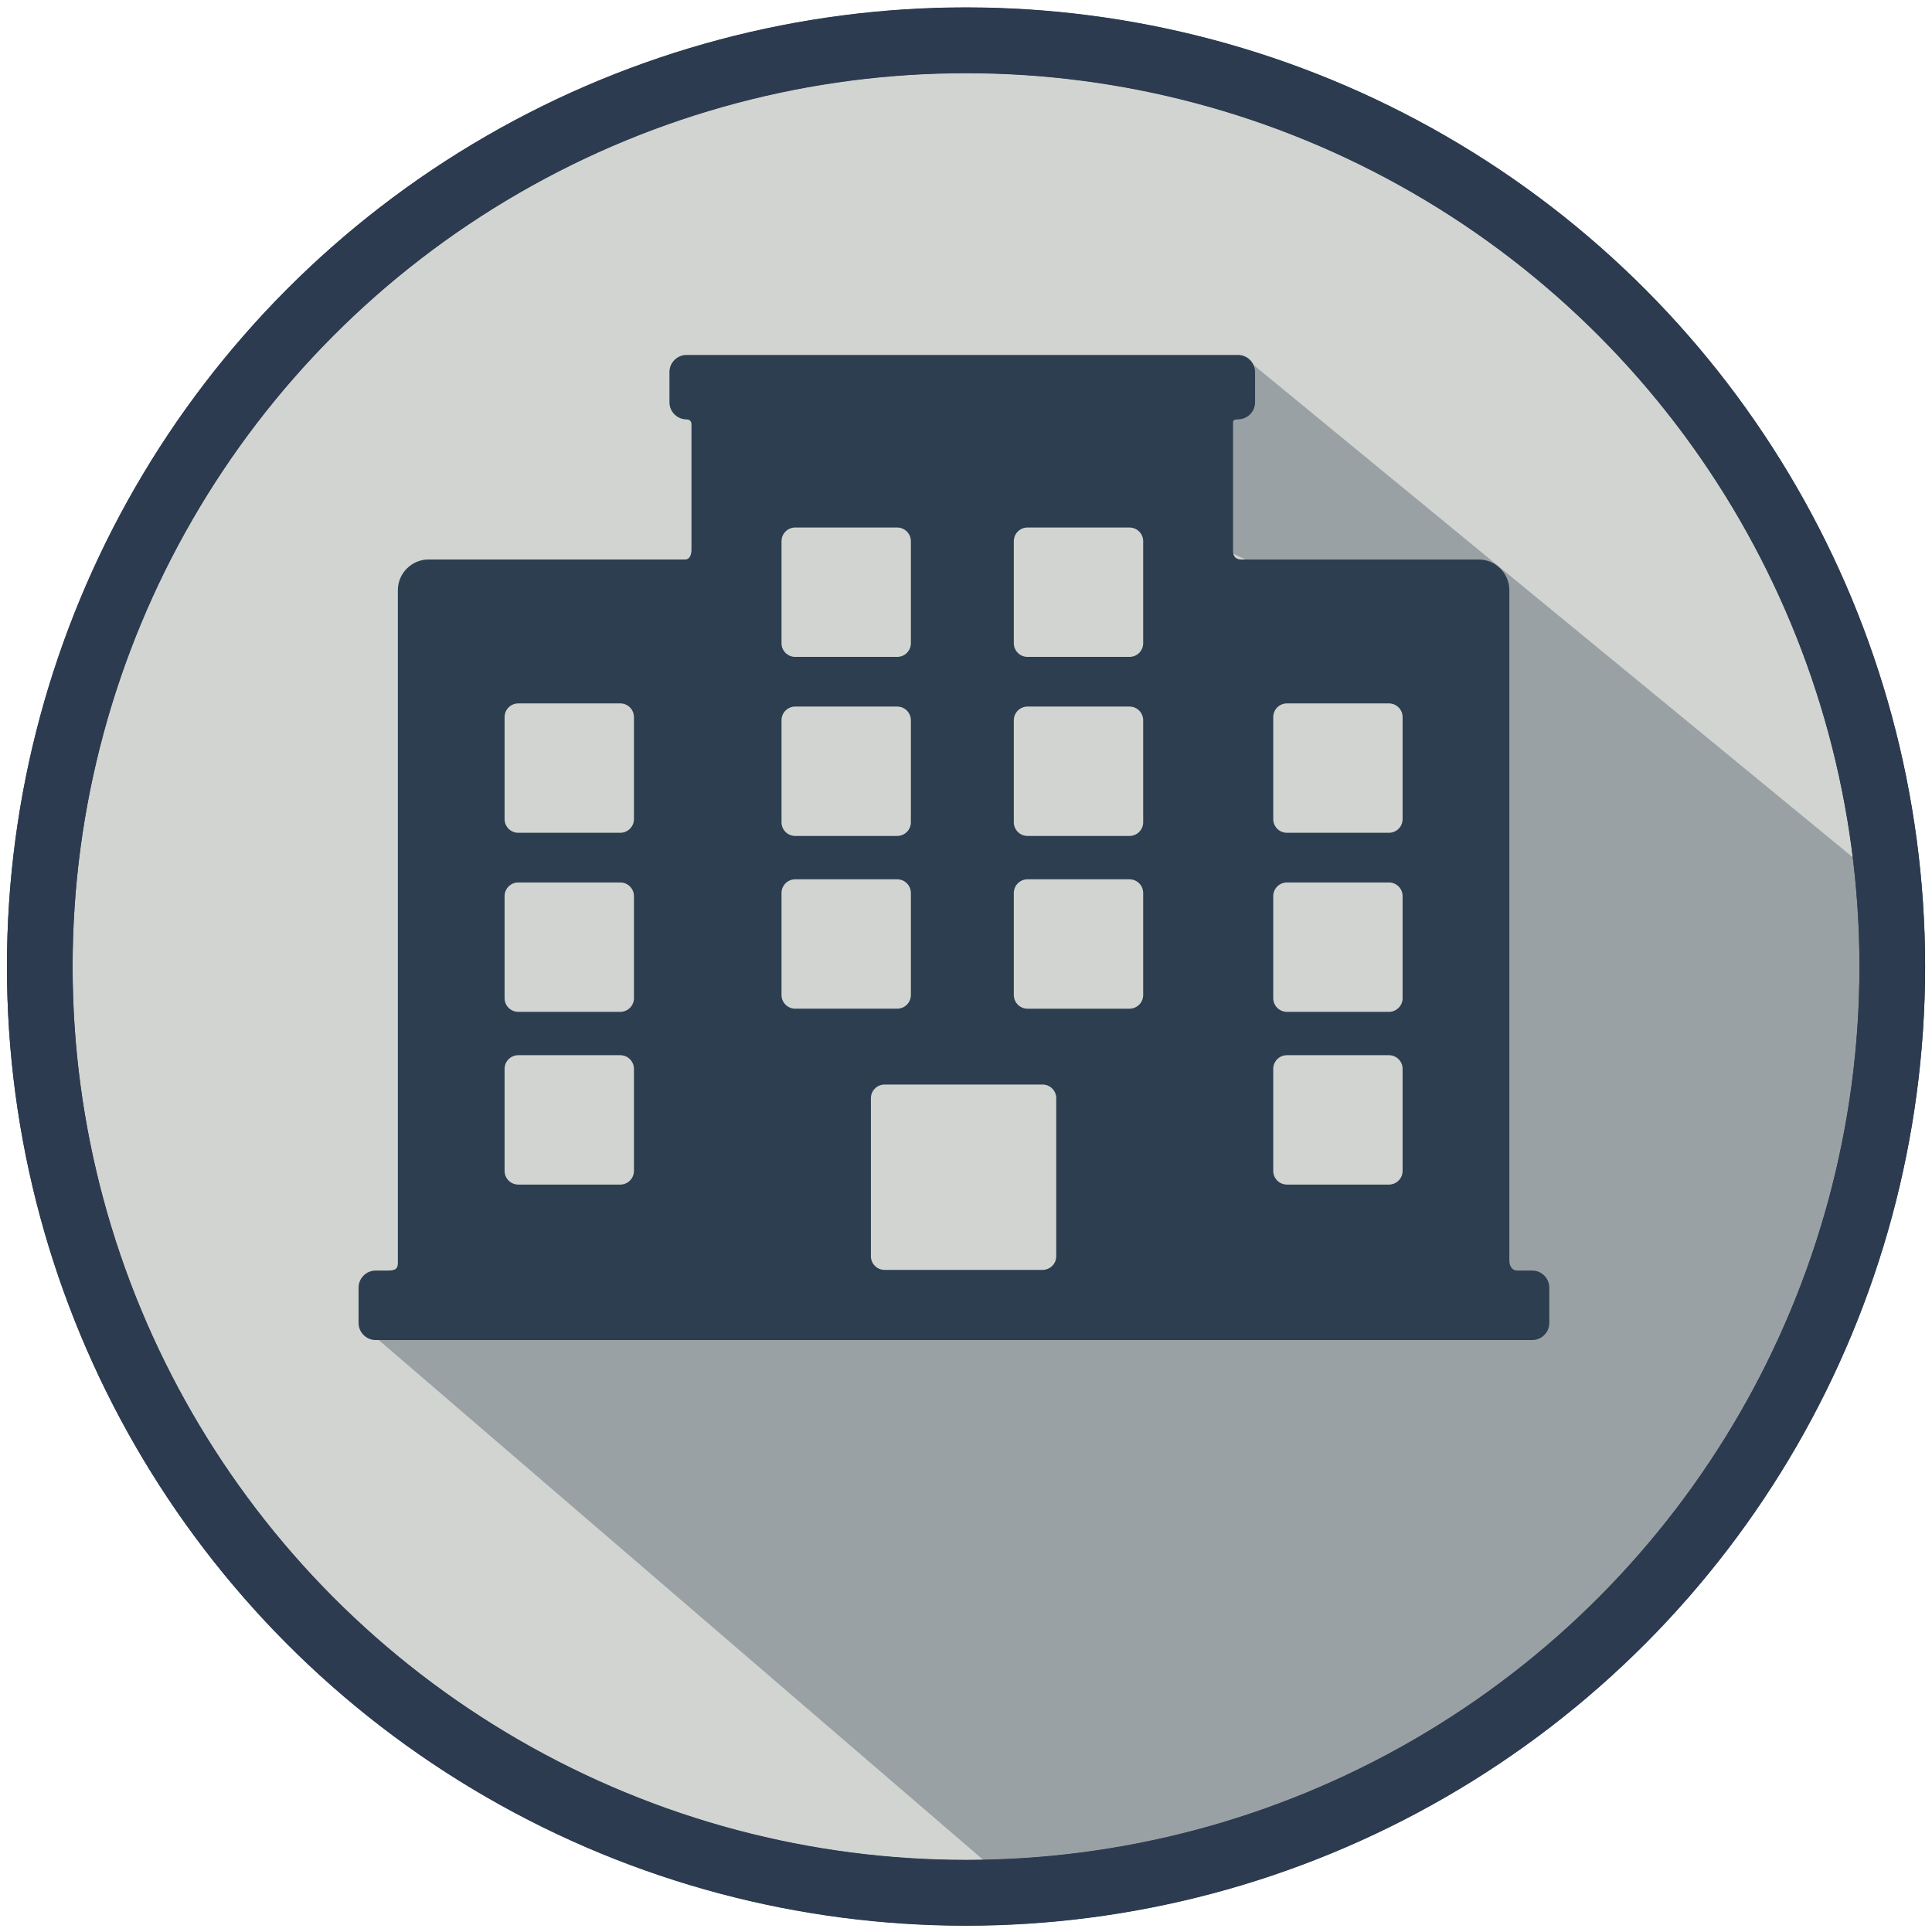 <?xml version="1.0" encoding="utf-8"?>
<svg viewBox="620.625 -319.291 78.21 78.22" width="78.21" height="78.22" xmlns="http://www.w3.org/2000/svg">
  <g transform="matrix(0.959, 0, 0, 0.959, 27.057, -11.461)">
    <g transform="matrix(1.847, 0, 0, 1.847, 608.954, -341.182)" id="layer1-61-3-6-1-9-7-4-29-8-5-6-11" style="opacity:1;fill:#d1d4d0;fill-opacity:1;stroke:#2c3e50;stroke-width:1.5;stroke-miterlimit:4;stroke-dasharray:none;stroke-opacity:1">
      <circle r="21.169" cy="33.025" cx="27.487" id="path4149-8-7-0-3-3-3-6-3-1-0-0-7" style="fill:#d1d4d0;fill-opacity:1;fill-rule:evenodd;stroke:#2c3e50;stroke-width:1.5;stroke-linecap:butt;stroke-linejoin:miter;stroke-miterlimit:4;stroke-dasharray:none;stroke-opacity:1"/>
    </g>
    <path style="fill:#2c3b50;fill-opacity:0.338;fill-rule:evenodd;stroke:none;stroke-width:2.771;stroke-linecap:butt;stroke-linejoin:miter;stroke-miterlimit:4;stroke-dasharray:none;stroke-opacity:1" d="m 671.526,-305.857 -2.818,7.129 11.09,5.355 0.838,26.93 -46.16,1.625 27.551,23.693 c 19.068,-2.932 36.774,-19.706 36.787,-38.998 -0.013,-1.866 -0.035,-1.729 -0.314,-3.574 z" id="path4149-8-7-0-3-3-3-6-3-1-0-9"/>
    <g transform="matrix(1.847, 0, 0, 1.847, 608.955, -341.193)" id="layer1-61-3-6-1-9-7-4-29-8-5-6-1-6" style="opacity:1;fill:none;fill-opacity:1;stroke:#2c3b50;stroke-width:1.5;stroke-miterlimit:4;stroke-dasharray:none;stroke-opacity:1">
      <circle r="21.169" cy="33.025" cx="27.487" id="path4149-8-7-0-3-3-3-6-3-1-0-0-3-6" style="fill:none;fill-opacity:1;fill-rule:evenodd;stroke:#2c3b50;stroke-width:1.5;stroke-linecap:butt;stroke-linejoin:miter;stroke-miterlimit:4;stroke-dasharray:none;stroke-opacity:1"/>
    </g>
    <g id="g4984-9-0" transform="matrix(0.144, 0, 0, 0.144, 634.081, -310.347)" style="fill:#2c3e50;fill-opacity:1;stroke:none;stroke-width:9.643;stroke-miterlimit:4;stroke-dasharray:none;stroke-opacity:1">
      <g style="fill:#2c3e50;fill-opacity:1;stroke:none;stroke-width:9.643;stroke-miterlimit:4;stroke-dasharray:none;stroke-opacity:1" id="g3-7-7">
        <g style="fill:#2c3e50;fill-opacity:1;stroke:none;stroke-width:9.643;stroke-miterlimit:4;stroke-dasharray:none;stroke-opacity:1" id="Layer_5_78_-3-8">
          <path style="fill:#2c3e50;fill-opacity:1;stroke:none;stroke-width:9.643;stroke-miterlimit:4;stroke-dasharray:none;stroke-opacity:1" id="path6-1-0" d="m 344.046,298.535 c 0,0 -3.254,0 -4.338,0 -2.375,0 -2.375,-2.811 -2.375,-2.811 l 0,-196.63 c 0,-4.95 -4.051,-9 -9,-9 0,0 -52.219,0 -69.625,0 -2.5,0 -2.367,-2.37 -2.367,-2.37 l 0,-37.906 c 0,-0.375 0.211,-0.796 1.455,-0.796 2.75,0 5,-2.25 5,-5 l 0,-8.881 c 0,-2.75 -2.25,-5 -5,-5 l -161.666,0 c -2.75,0 -5,2.25 -5,5 l 0,8.881 c 0,2.75 2.25,5 5,5 1.453,0 1.456,1.302 1.456,1.453 l 0,36.375 c 0,0 0.247,3.245 -1.878,3.245 -18.799,0 -75.193,0 -75.193,0 -4.95,0 -9,4.05 -9,9 0,0 0,147.941 0,197.255 0,1.875 -1.016,2.186 -3.068,2.186 -2.654,0 -3.447,0 -3.447,0 -2.75,0 -5,2.25 -5,5 l 0,10.369 c 0,2.75 2.25,5 5,5 l 339.046,0 c 2.75,0 5,-2.25 5,-5 l 0,-10.369 c 0,-2.751 -2.25,-5.001 -5,-5.001 z m -147.971,-165.326 29.924,0 c 2.201,0 4,1.8 4,4 l 0,29.925 c 0,2.2 -1.799,4 -4,4 l -29.924,0 c -2.201,0 -4,-1.8 -4,-4 l 0,-29.925 c 0,-2.2 1.799,-4 4,-4 z m -4,-18.562 0,-29.925 c 0,-2.2 1.799,-4 4,-4 l 29.924,0 c 2.201,0 4,1.8 4,4 l 0,29.925 c 0,2.2 -1.799,4 -4,4 l -29.924,0 c -2.201,0 -4,-1.8 -4,-4 z m 4,69.199 29.924,0 c 2.201,0 4,1.8 4,4 l 0,29.925 c 0,2.2 -1.799,4 -4,4 l -29.924,0 c -2.201,0 -4,-1.8 -4,-4 l 0,-29.925 c 0,-2.199 1.799,-4 4,-4 z m 4.441,60.162 c 2.199,0 4,1.8 4,4 l 0,46.335 c 0,2.2 -1.801,4 -4,4 l -46.335,0 c -2.199,0 -4,-1.8 -4,-4 l 0,-46.335 c 0,-2.2 1.801,-4 4,-4 l 46.335,0 z M 161.903,114.647 c 0,2.2 -1.8,4 -4,4 l -29.925,0 c -2.2,0 -4,-1.8 -4,-4 l 0,-29.925 c 0,-2.2 1.8,-4 4,-4 l 29.925,0 c 2.2,0 4,1.8 4,4 l 0,29.925 z m -33.925,18.562 29.925,0 c 2.2,0 4,1.8 4,4 l 0,29.925 c 0,2.2 -1.8,4 -4,4 l -29.925,0 c -2.2,0 -4,-1.8 -4,-4 l 0,-29.925 c 0,-2.2 1.8,-4 4,-4 z m 0,50.637 29.925,0 c 2.2,0 4,1.8 4,4 l 0,29.925 c 0,2.2 -1.8,4 -4,4 l -29.925,0 c -2.2,0 -4,-1.8 -4,-4 l 0,-29.925 c 0,-2.199 1.8,-4 4,-4 z m 140.144,-47.562 c 0,-2.2 1.801,-4 4,-4 l 29.926,0 c 2.199,0 4,1.8 4,4 l 0,29.925 c 0,2.2 -1.801,4 -4,4 l -29.926,0 c -2.199,0 -4,-1.8 -4,-4 l 0,-29.925 z m 0,52.488 c 0,-2.2 1.801,-4 4,-4 l 29.926,0 c 2.199,0 4,1.8 4,4 l 0,29.925 c 0,2.2 -1.801,4 -4,4 l -29.926,0 c -2.199,0 -4,-1.8 -4,-4 l 0,-29.925 z m 0,50.636 c 0,-2.2 1.801,-4 4,-4 l 29.926,0 c 2.199,0 4,1.8 4,4 l 0,29.925 c 0,2.2 -1.801,4 -4,4 l -29.926,0 c -2.199,0 -4,-1.8 -4,-4 l 0,-29.925 z M 42.8,136.284 c 0,-2.2 1.8,-4 4,-4 l 29.925,0 c 2.2,0 4,1.8 4,4 l 0,29.925 c 0,2.2 -1.8,4 -4,4 l -29.925,0 c -2.2,0 -4,-1.8 -4,-4 l 0,-29.925 z m 0,52.488 c 0,-2.2 1.8,-4 4,-4 l 29.925,0 c 2.2,0 4,1.8 4,4 l 0,29.925 c 0,2.2 -1.8,4 -4,4 l -29.925,0 c -2.2,0 -4,-1.8 -4,-4 l 0,-29.925 z m 0,50.636 c 0,-2.2 1.8,-4 4,-4 l 29.925,0 c 2.2,0 4,1.8 4,4 l 0,29.925 c 0,2.2 -1.8,4 -4,4 l -29.925,0 c -2.2,0 -4,-1.8 -4,-4 l 0,-29.925 z"/>
        </g>
      </g>
      <g id="g8-6-8" style="fill:#2c3e50;fill-opacity:1;stroke:none;stroke-width:9.643;stroke-miterlimit:4;stroke-dasharray:none;stroke-opacity:1"/>
      <g id="g10-0-9" style="fill:#2c3e50;fill-opacity:1;stroke:none;stroke-width:9.643;stroke-miterlimit:4;stroke-dasharray:none;stroke-opacity:1"/>
      <g id="g12-2-5" style="fill:#2c3e50;fill-opacity:1;stroke:none;stroke-width:9.643;stroke-miterlimit:4;stroke-dasharray:none;stroke-opacity:1"/>
      <g id="g14-2-1" style="fill:#2c3e50;fill-opacity:1;stroke:none;stroke-width:9.643;stroke-miterlimit:4;stroke-dasharray:none;stroke-opacity:1"/>
      <g id="g16-7-5" style="fill:#2c3e50;fill-opacity:1;stroke:none;stroke-width:9.643;stroke-miterlimit:4;stroke-dasharray:none;stroke-opacity:1"/>
      <g id="g18-4-2" style="fill:#2c3e50;fill-opacity:1;stroke:none;stroke-width:9.643;stroke-miterlimit:4;stroke-dasharray:none;stroke-opacity:1"/>
      <g id="g20-8-7" style="fill:#2c3e50;fill-opacity:1;stroke:none;stroke-width:9.643;stroke-miterlimit:4;stroke-dasharray:none;stroke-opacity:1"/>
      <g id="g22-8-3" style="fill:#2c3e50;fill-opacity:1;stroke:none;stroke-width:9.643;stroke-miterlimit:4;stroke-dasharray:none;stroke-opacity:1"/>
      <g id="g24-8-5" style="fill:#2c3e50;fill-opacity:1;stroke:none;stroke-width:9.643;stroke-miterlimit:4;stroke-dasharray:none;stroke-opacity:1"/>
      <g id="g26-6-3" style="fill:#2c3e50;fill-opacity:1;stroke:none;stroke-width:9.643;stroke-miterlimit:4;stroke-dasharray:none;stroke-opacity:1"/>
      <g id="g28-3-8" style="fill:#2c3e50;fill-opacity:1;stroke:none;stroke-width:9.643;stroke-miterlimit:4;stroke-dasharray:none;stroke-opacity:1"/>
      <g id="g30-7-1" style="fill:#2c3e50;fill-opacity:1;stroke:none;stroke-width:9.643;stroke-miterlimit:4;stroke-dasharray:none;stroke-opacity:1"/>
      <g id="g32-6-6" style="fill:#2c3e50;fill-opacity:1;stroke:none;stroke-width:9.643;stroke-miterlimit:4;stroke-dasharray:none;stroke-opacity:1"/>
      <g id="g34-1-7" style="fill:#2c3e50;fill-opacity:1;stroke:none;stroke-width:9.643;stroke-miterlimit:4;stroke-dasharray:none;stroke-opacity:1"/>
      <g id="g36-9-5" style="fill:#2c3e50;fill-opacity:1;stroke:none;stroke-width:9.643;stroke-miterlimit:4;stroke-dasharray:none;stroke-opacity:1"/>
    </g>
  </g>
</svg>